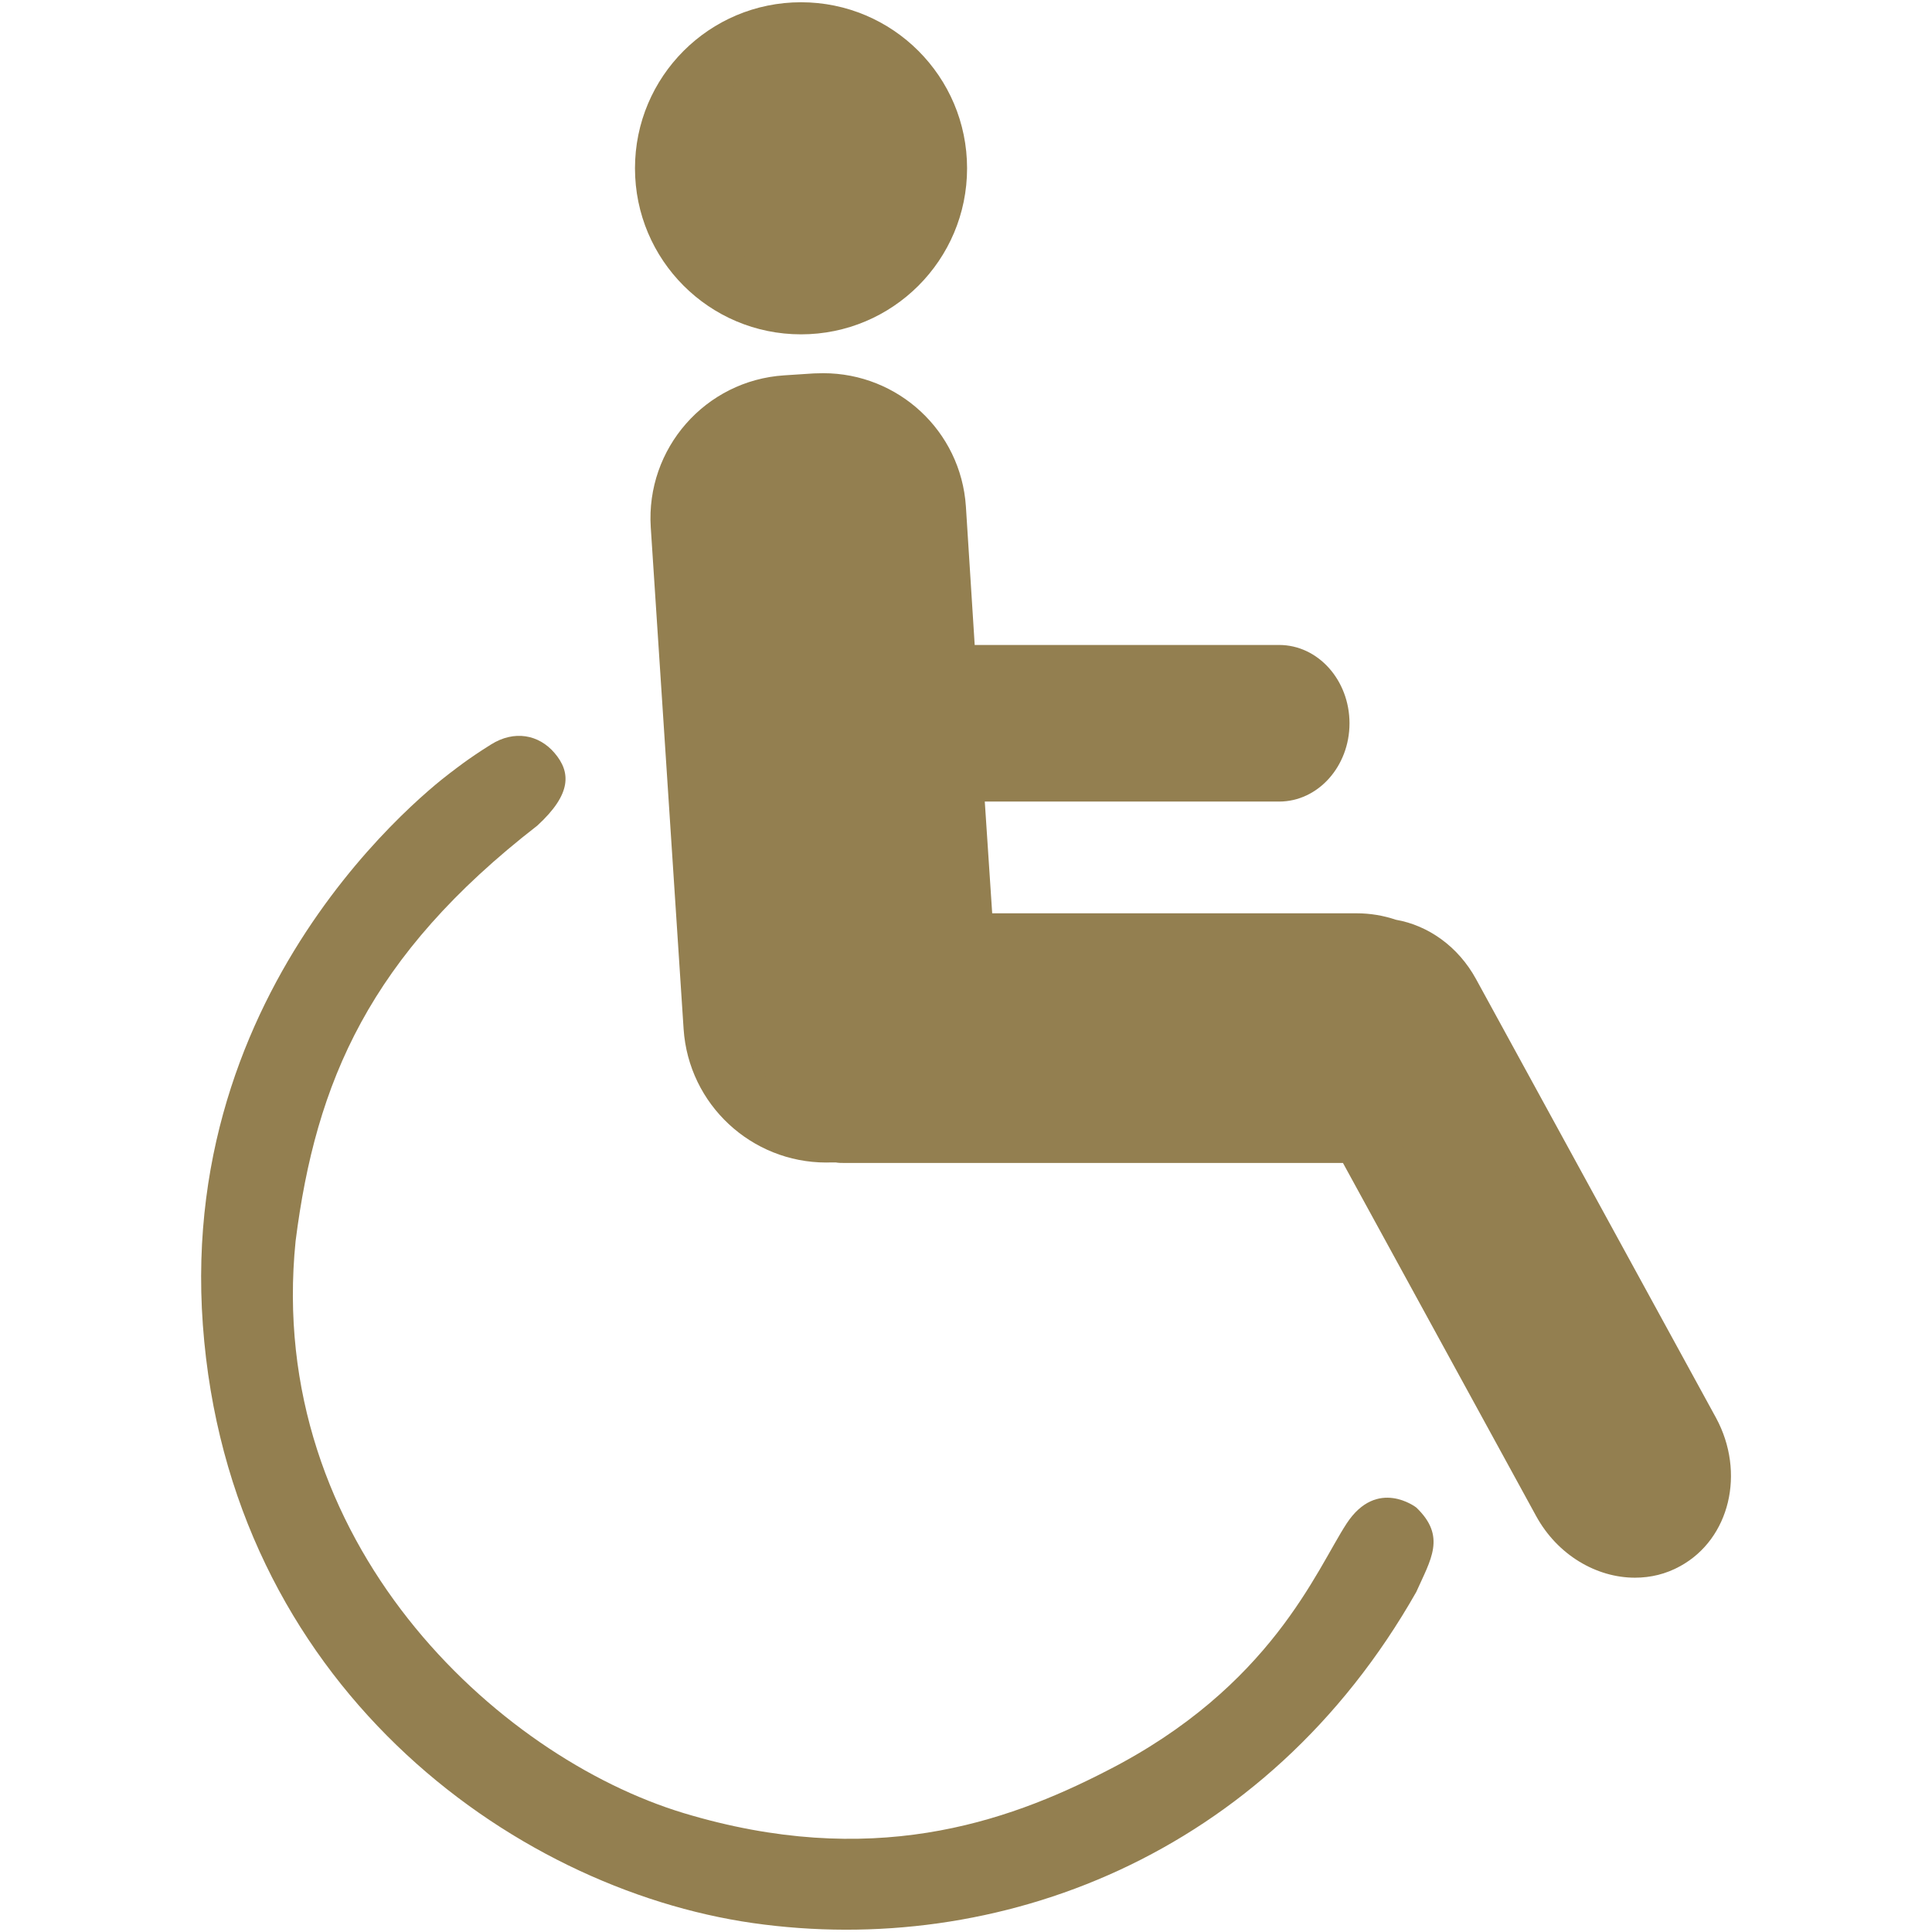 <svg width="18" height="18" viewBox="0 0 18 18" fill="none" xmlns="http://www.w3.org/2000/svg">
<g clip-path="url(#clip0)">
<path d="M15.232 14.418C14.966 14.418 14.701 14.25 14.558 13.99L12.678 10.553C12.678 10.553 7.851 10.553 7.845 10.553C7.839 10.553 7.784 10.549 7.784 10.549L7.697 10.55C7.146 10.55 6.686 10.119 6.649 9.569L6.343 4.894C6.306 4.316 6.746 3.815 7.324 3.777L7.599 3.76C7.623 3.759 7.646 3.758 7.67 3.758C8.221 3.758 8.682 4.188 8.717 4.737L8.816 6.29H11.917C12.123 6.29 12.291 6.491 12.291 6.739C12.291 6.986 12.123 7.187 11.917 7.187H8.874L8.981 8.79H12.637C12.732 8.79 12.823 8.805 12.915 8.836L12.935 8.842L12.956 8.846C13.183 8.885 13.383 9.035 13.505 9.257L15.74 13.344C15.942 13.717 15.842 14.166 15.518 14.345C15.43 14.393 15.334 14.418 15.232 14.418Z" fill="#937F50"/>
<path d="M7.67 4.039C8.074 4.039 8.411 4.354 8.437 4.754L8.519 6.045L8.553 6.572H9.081H11.917C11.95 6.572 12.011 6.635 12.011 6.739C12.011 6.842 11.95 6.906 11.917 6.906H9.175H8.574L8.614 7.505L8.683 8.546L8.718 9.071H9.245H12.638C12.702 9.071 12.764 9.082 12.827 9.103L12.867 9.116L12.909 9.123C13.049 9.148 13.18 9.248 13.259 9.392L15.493 13.477C15.622 13.716 15.573 13.994 15.383 14.099C15.336 14.125 15.288 14.137 15.232 14.137C15.067 14.137 14.9 14.026 14.806 13.855L13.006 10.565L12.846 10.272H12.512H7.863H7.855L7.829 10.268H7.785H7.746H7.736L7.726 10.268L7.697 10.269C7.294 10.269 6.957 9.953 6.93 9.551L6.624 4.876C6.597 4.453 6.919 4.085 7.341 4.058L7.618 4.041C7.636 4.04 7.653 4.039 7.67 4.039ZM7.67 3.477C7.641 3.477 7.612 3.478 7.582 3.479L7.307 3.497C6.572 3.544 6.016 4.179 6.063 4.913L6.369 9.587C6.416 10.292 7.002 10.831 7.698 10.831C7.714 10.831 7.73 10.831 7.747 10.83H7.786C7.812 10.835 7.838 10.835 7.863 10.835H12.512L14.312 14.125C14.511 14.488 14.874 14.699 15.232 14.699C15.379 14.699 15.522 14.665 15.655 14.591C16.117 14.337 16.264 13.72 15.988 13.21L13.752 9.122C13.584 8.815 13.303 8.621 13.005 8.569C12.889 8.53 12.767 8.509 12.638 8.509H9.244L9.175 7.468H11.917C12.28 7.468 12.573 7.14 12.573 6.739C12.573 6.337 12.28 6.009 11.917 6.009H9.081L8.999 4.718C8.952 4.014 8.367 3.477 7.67 3.477Z" fill="#937F50"/>
<path d="M7.463 2.834C6.765 2.834 6.197 2.266 6.197 1.568C6.197 0.87 6.765 0.302 7.463 0.302C8.161 0.302 8.729 0.87 8.729 1.568C8.729 2.266 8.161 2.834 7.463 2.834Z" fill="#937F50"/>
<path d="M7.463 0.583C8.006 0.583 8.447 1.025 8.447 1.568C8.447 2.111 8.006 2.552 7.463 2.552C6.92 2.552 6.478 2.111 6.478 1.568C6.478 1.025 6.92 0.583 7.463 0.583ZM7.463 0.021C6.608 0.021 5.916 0.714 5.916 1.568C5.916 2.422 6.608 3.115 7.463 3.115C8.317 3.115 9.01 2.422 9.01 1.568C9.01 0.714 8.317 0.021 7.463 0.021Z" fill="#937F50"/>
<path d="M4.224 7.179C4.224 7.179 1.647 9.013 1.89 12.345C2.133 15.677 4.75 17.593 7.016 17.917C9.283 18.24 11.792 17.305 13.195 14.832C13.329 14.531 13.478 14.315 13.195 14.045C13.195 14.045 12.831 13.762 12.547 14.193C12.264 14.625 11.846 15.718 10.308 16.5C9.364 16.986 8.109 17.417 6.369 16.892C4.628 16.365 2.47 14.369 2.754 11.563C2.942 10.079 3.442 8.905 5.006 7.692C5.33 7.395 5.317 7.193 5.168 7.017C5.02 6.842 4.79 6.801 4.575 6.936C4.358 7.071 4.224 7.179 4.224 7.179Z" fill="#937F50"/>
</g>
<defs>
<clipPath id="clip0">
<rect width="18" height="18" fill="white"/>
</clipPath>
</defs>
</svg>
